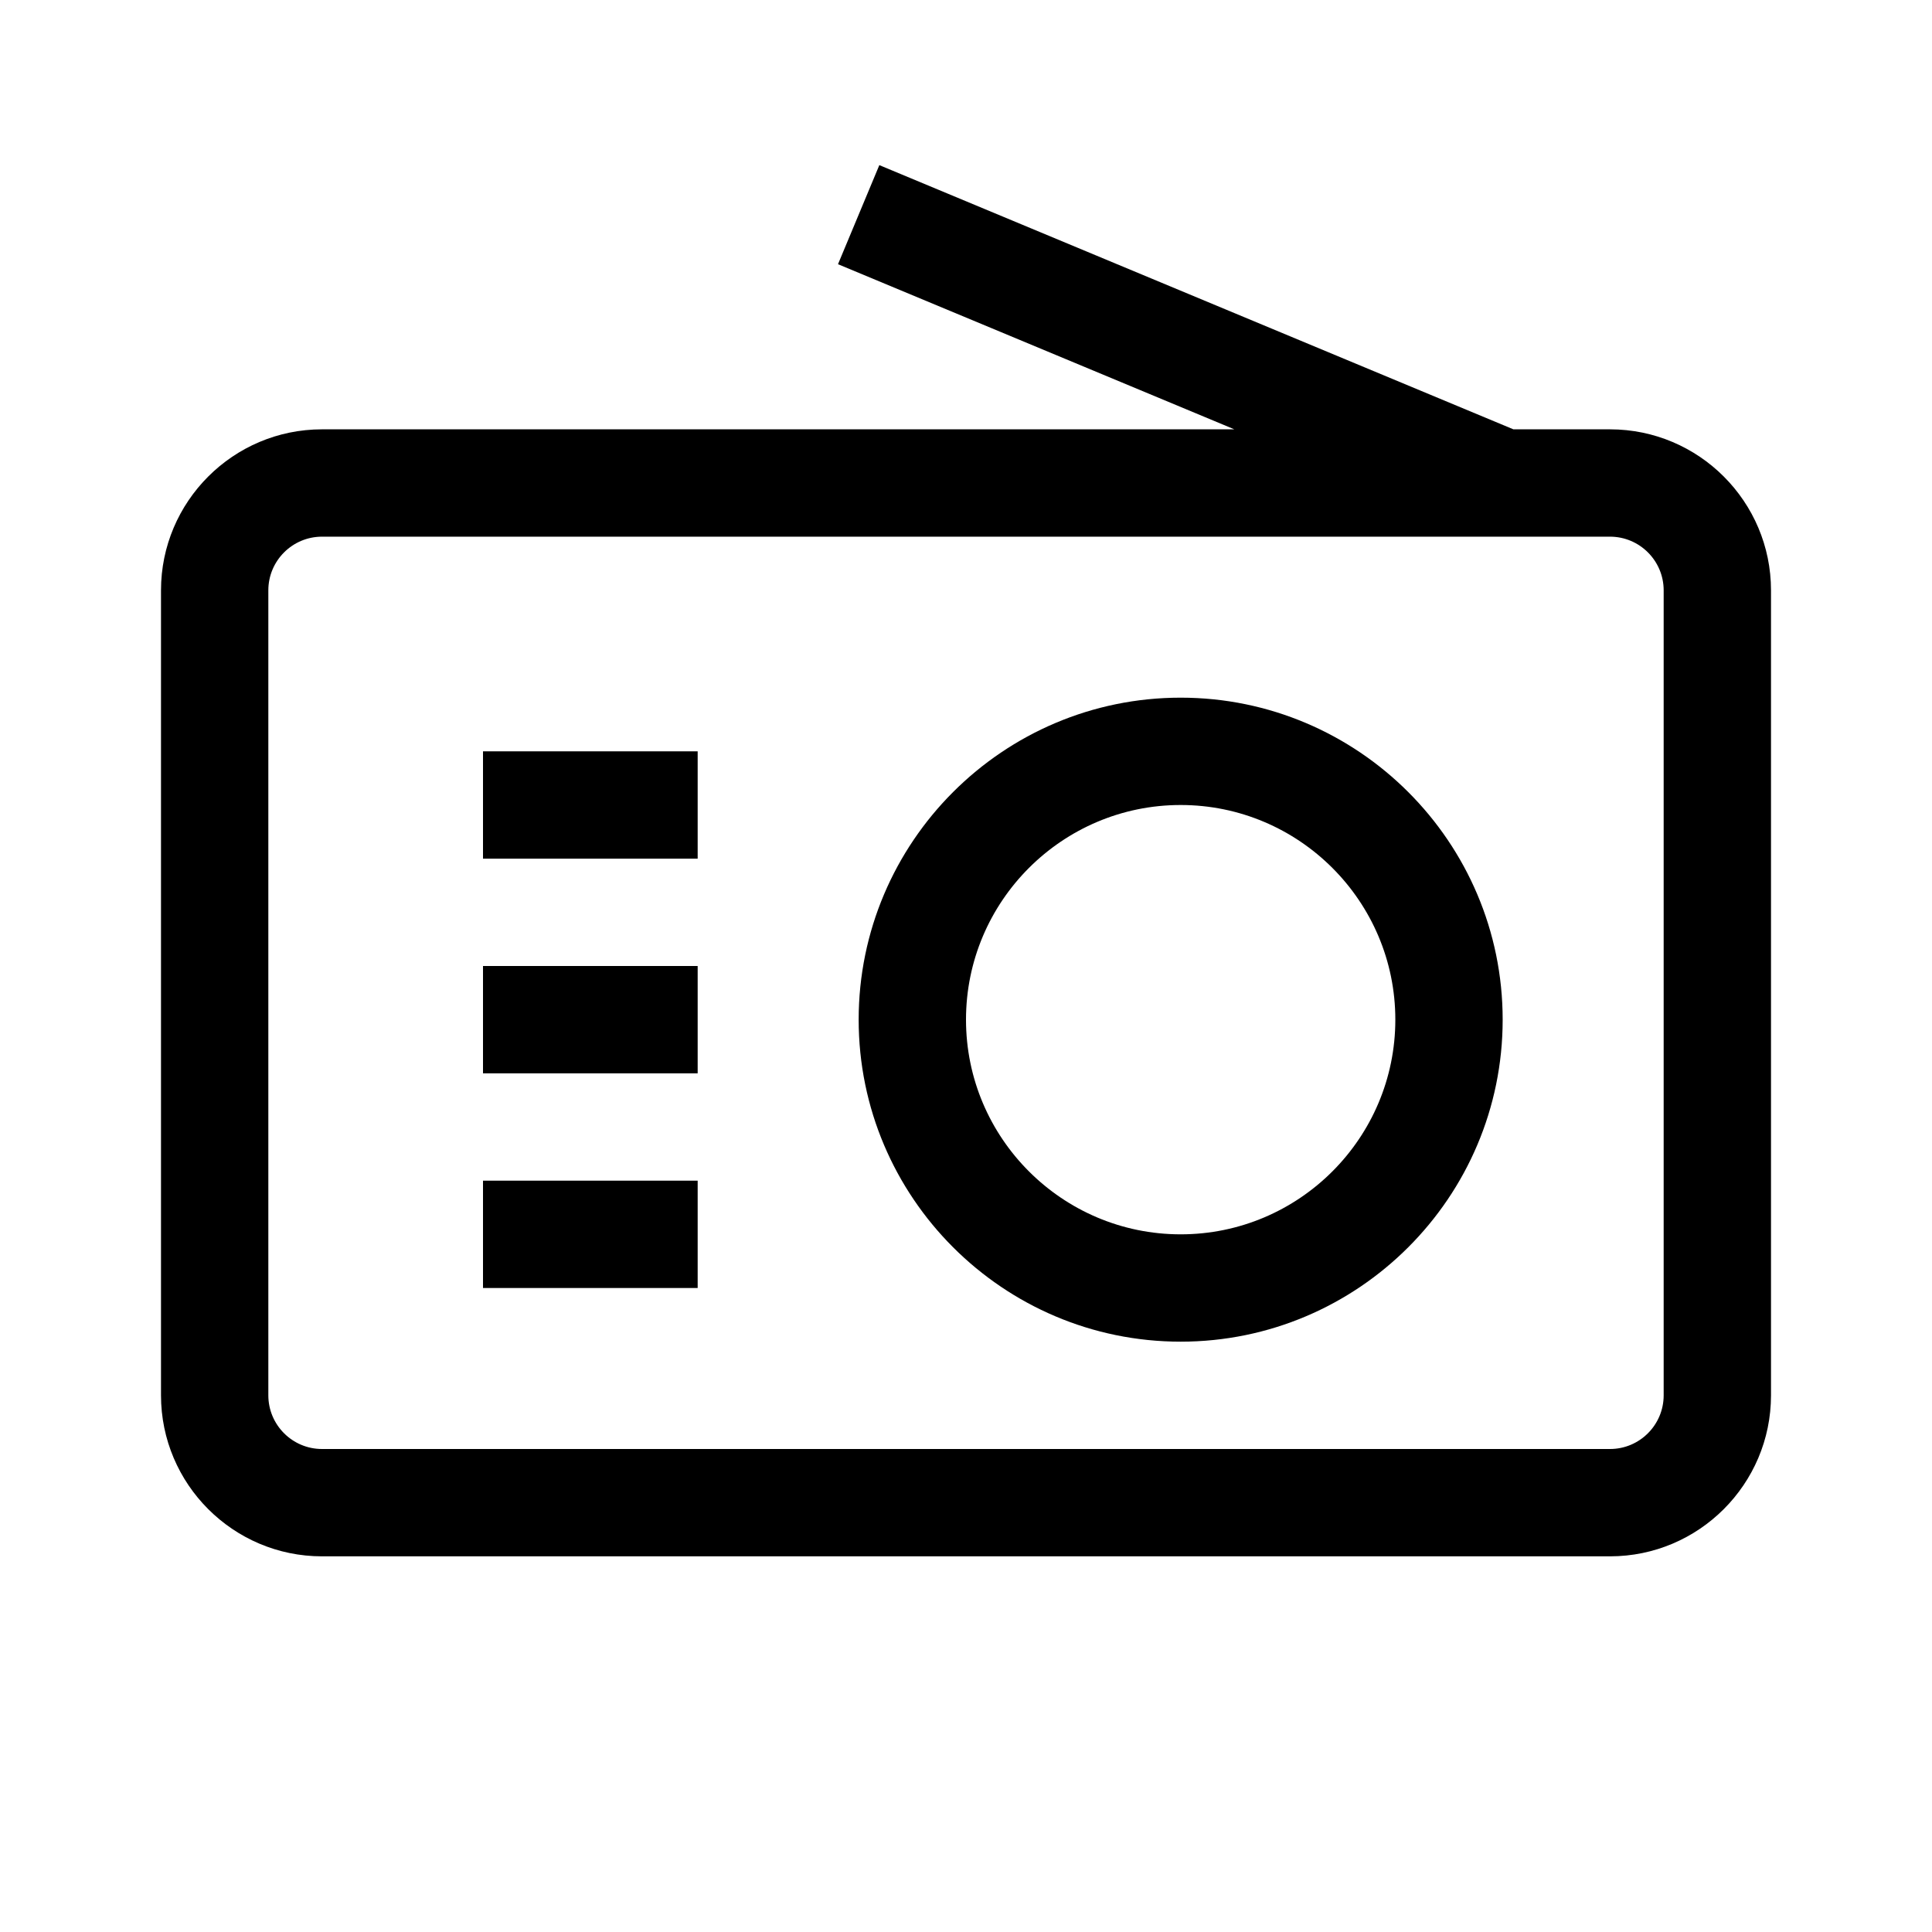 <svg xmlns="http://www.w3.org/2000/svg" width="36" height="36" viewBox="0 0 36 36"><g fill-rule="evenodd"><path d="M31,26 C31,26.552 30.551,27 30,27 L6,27 C5.449,27 5,26.552 5,26 L5,11 C5,10.448 5.449,10 6,10 L30,10 C30.551,10 31,10.448 31,11 L31,26 Z M30,8 L28.2,8 L16.385,3.077 L15.615,4.923 L23,8 L6,8 C4.346,8 3,9.346 3,11 L3,26 C3,27.654 4.346,29 6,29 L30,29 C31.654,29 33,27.654 33,26 L33,11 C33,9.346 31.654,8 30,8 L30,8 Z"/><path d="M22,23 C19.794,23 18,21.206 18,19 C18,16.794 19.794,15 22,15 C24.206,15 26,16.794 26,19 C26,21.206 24.206,23 22,23 M22,13 C18.691,13 16,15.691 16,19 C16,22.309 18.691,25 22,25 C25.309,25 28,22.309 28,19 C28,15.691 25.309,13 22,13"/><polygon points="9 16 13 16 13 14 9 14"/><polygon points="9 20 13 20 13 18 9 18"/><polygon points="9 24 13 24 13 22 9 22"/></g></svg>